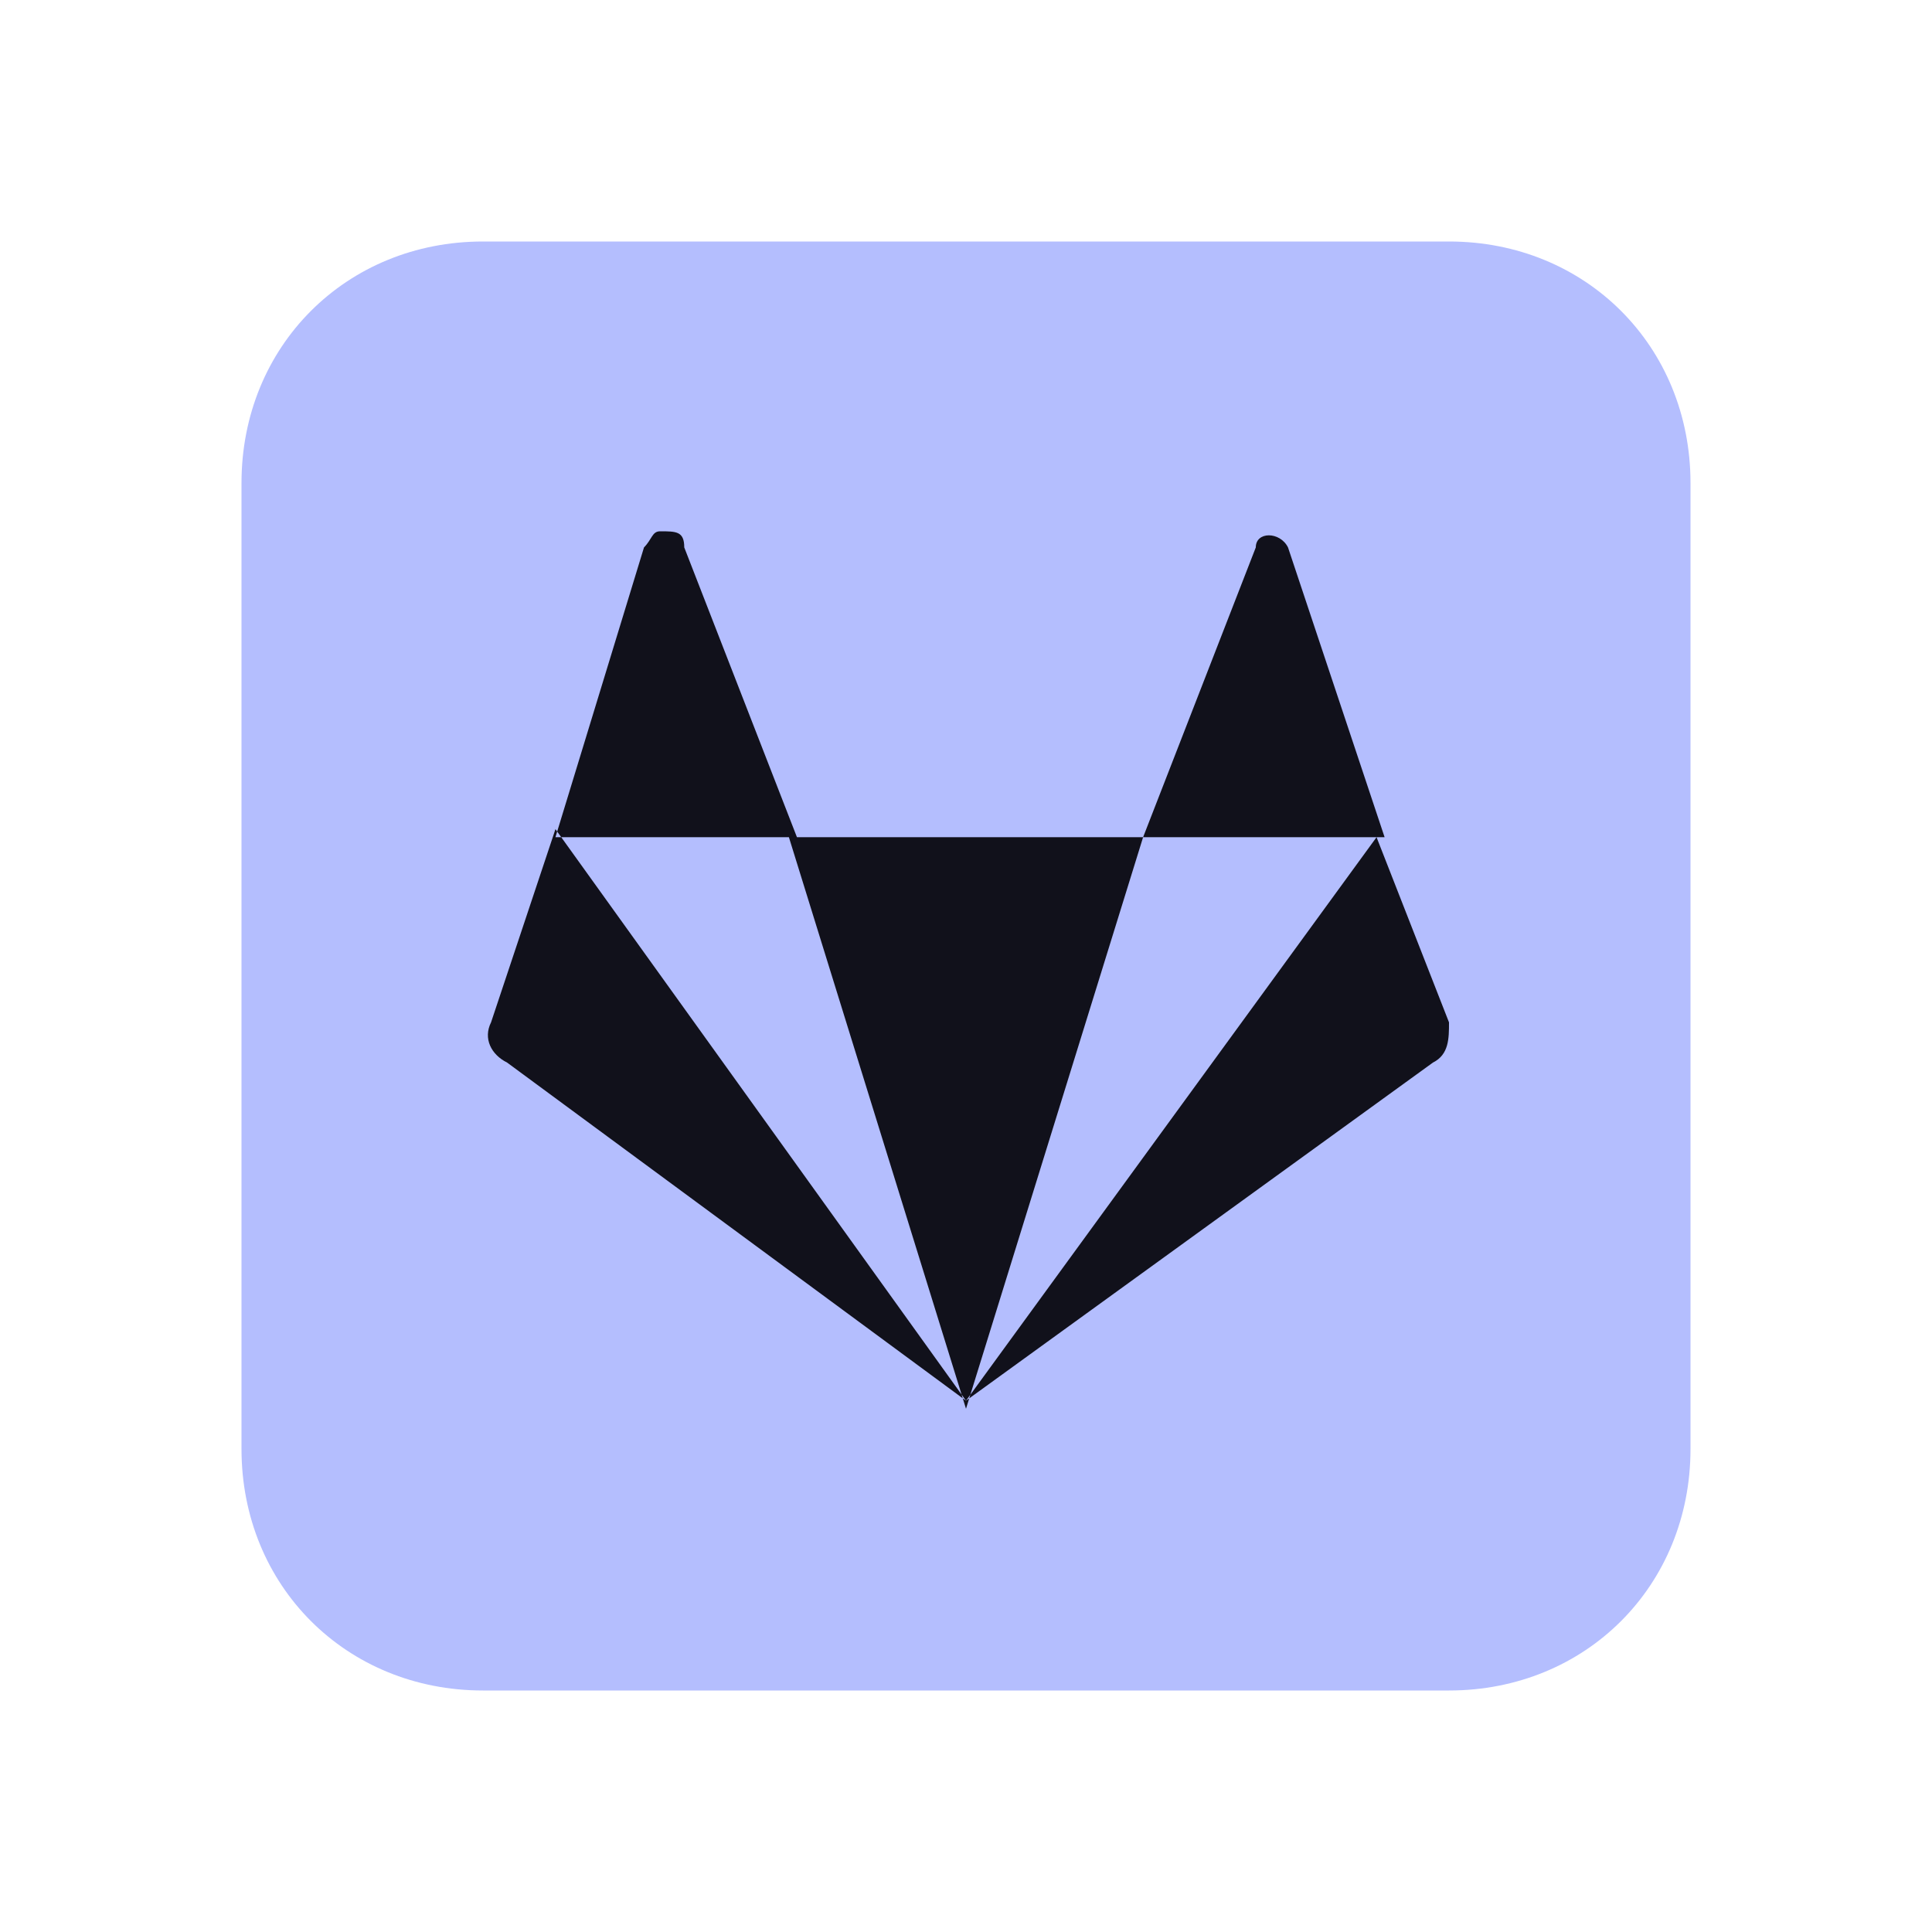 <?xml version="1.0" encoding="utf-8"?>
<!-- Generator: Adobe Illustrator 25.2.0, SVG Export Plug-In . SVG Version: 6.00 Build 0)  -->
<svg version="1.1" id="Layer_1" xmlns="http://www.w3.org/2000/svg" xmlns:xlink="http://www.w3.org/1999/xlink" x="0px" y="0px"
	 viewBox="0 0 24 24" style="enable-background:new 0 0 24 24;" xml:space="preserve">
<style type="text/css">
	.st0{fill:#b4befe;enable-background:new    ;}
	.st1{fill-rule:evenodd;clip-rule:evenodd;fill:#11111b;}
</style>
<g>
	<path class="st0" d="M6,3h12c1.7,0,3,1.3,3,3v12c0,1.7-1.3,3-3,3H6c-1.7,0-3-1.3-3-3V6C3,4.3,4.3,3,6,3z"/>
	<path class="st1" d="M8.2,6.6C8.1,6.6,8.1,6.7,8,6.8l-1.1,3.6h3L8.5,6.8C8.5,6.6,8.4,6.6,8.2,6.6z M9.8,10.4l2.2,7.1l2.2-7.1H9.8z
		 M14.2,10.4h3l-1.2-3.6c-0.1-0.2-0.4-0.2-0.4,0L14.2,10.4z M17.1,10.4L12,17.4l5.8-4.2c0.2-0.1,0.2-0.3,0.2-0.5L17.1,10.4z
		 M12,17.4l-5.1-7.1l-0.8,2.4c-0.1,0.2,0,0.4,0.2,0.5L12,17.4z"/>
</g>
</svg>
